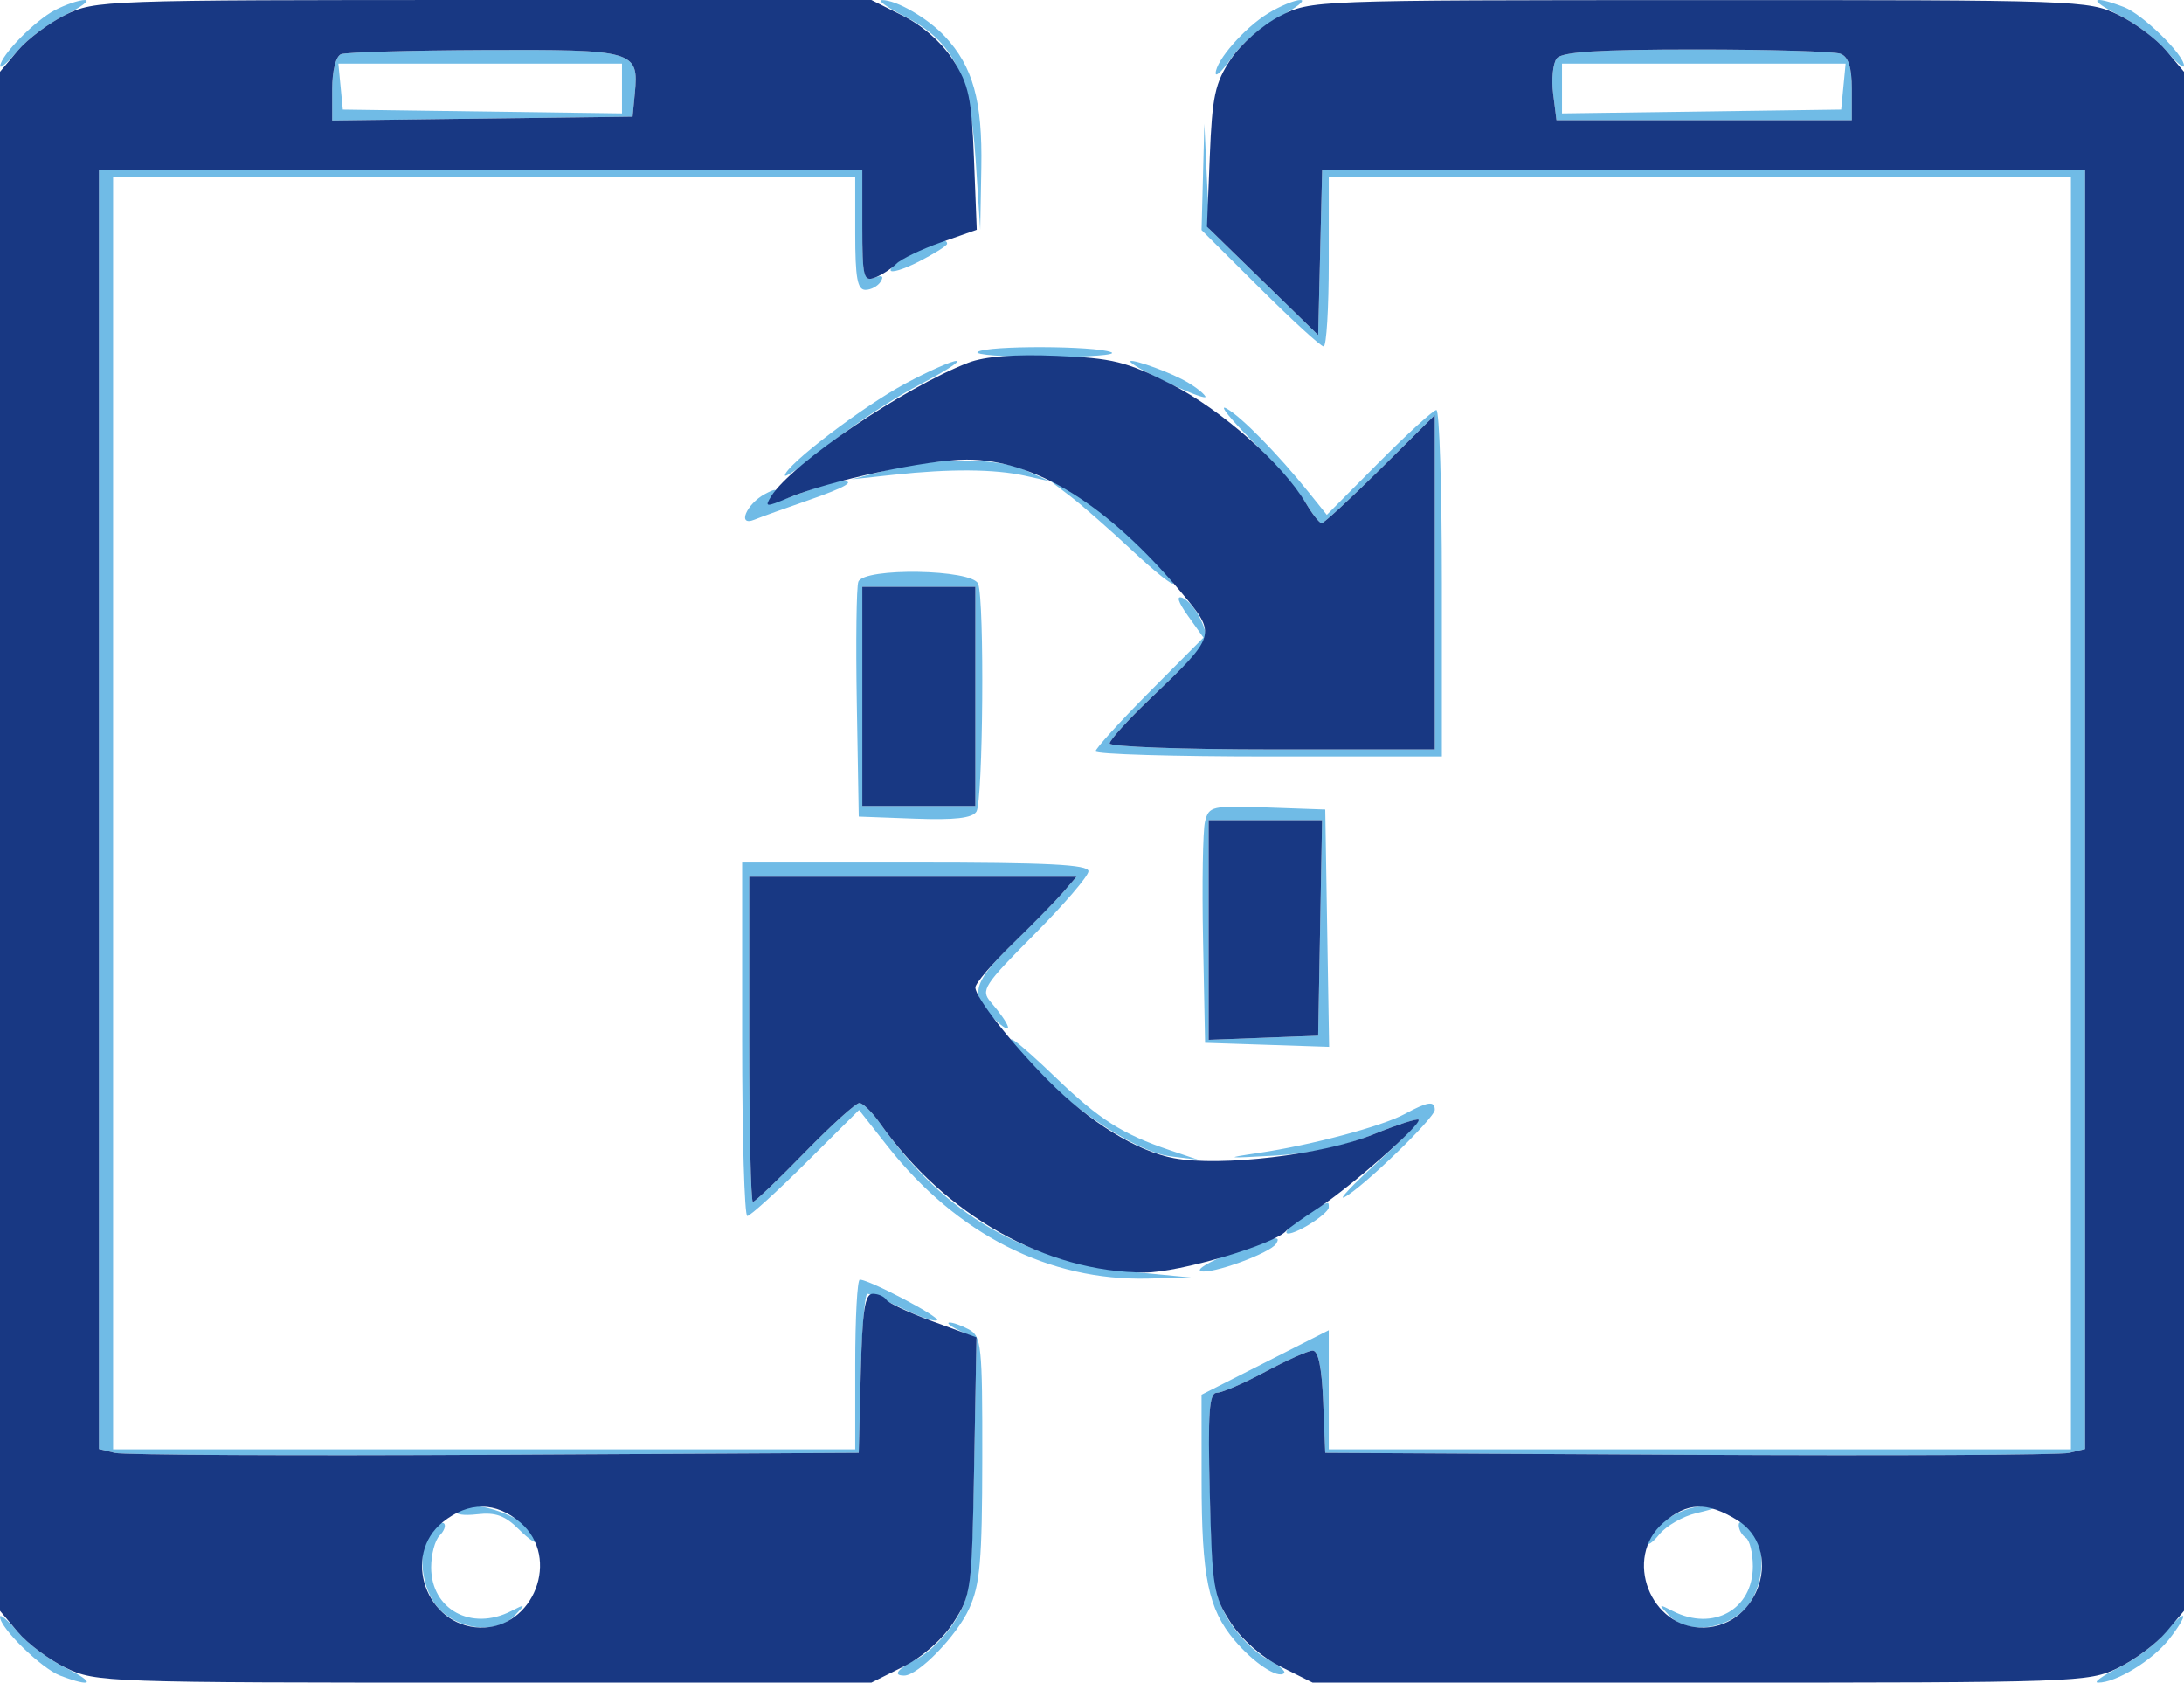 <svg width="309" height="238" viewBox="0 0 309 238" fill="none" xmlns="http://www.w3.org/2000/svg">
<g clip-path="url(#clip0_148_32)">
<path fill-rule="evenodd" clip-rule="evenodd" d="M7.755 1.444C4.93 2.918 0.088 7.86 0.032 9.327C0.014 9.781 1.126 8.816 2.502 7.18C3.878 5.545 6.915 3.261 9.252 2.104C11.588 0.948 12.825 0.004 12 0.007C11.175 0.01 9.265 0.657 7.755 1.444ZM127.889 2.264C134.901 5.836 137.247 10.517 138.032 22.5L138.686 32.5L138.843 23.718C139.012 14.277 137.663 9.411 133.702 5.169C131.276 2.57 126.824 -0.008 124.8 0.014C124.085 0.022 125.475 1.034 127.889 2.264ZM179.411 1.891C176.088 3.917 172 8.587 172 10.357C172 10.954 173.032 9.938 174.293 8.098C175.554 6.257 178.584 3.682 181.027 2.376C183.47 1.069 184.801 0.002 183.985 0.004C183.168 0.006 181.11 0.855 179.411 1.891ZM299.748 2.104C302.085 3.261 305.122 5.545 306.498 7.18C307.874 8.816 309 9.769 309 9.3C309 7.725 303.132 2.001 300.487 0.995C295.845 -0.77 295.373 -0.061 299.748 2.104ZM48.25 7.662C47.514 7.959 47 9.99 47 12.603V17.04L68.25 16.77L89.5 16.5L89.818 13.185C90.396 7.161 89.809 6.992 68.628 7.079C58.107 7.122 48.938 7.385 48.25 7.662ZM220.262 8.25C219.721 8.938 219.49 11.188 219.749 13.25L220.219 17H241.109H262V12.607C262 9.524 261.528 8.033 260.418 7.607C259.548 7.273 250.378 7 240.041 7C226.195 7 220.986 7.329 220.262 8.25ZM48.187 12.25L48.5 15.5L68.25 15.771L88 16.042V12.521V9H67.937H47.873L48.187 12.25ZM221 12.521V16.042L240.75 15.771L260.5 15.5L260.813 12.25L261.127 9H241.063H221V12.521ZM170.199 25.022L170 32.544L178.271 40.772C182.82 45.297 186.87 49 187.271 49C187.672 49 188 43.6 188 37V25H240.5H293V115V205H240.5H188V196.578V188.155L179 192.715L170 197.275L170.006 209.388C170.012 223.05 170.944 227.592 174.646 231.991C177.353 235.208 180.824 237.51 181.679 236.655C181.958 236.376 180.848 235.456 179.213 234.61C177.578 233.765 175.19 231.369 173.905 229.287C171.806 225.883 171.531 224.06 171.191 211.25C170.887 199.799 171.076 197 172.156 197C172.895 197 175.975 195.668 179 194.039C182.025 192.411 185.043 191.062 185.706 191.04C186.515 191.013 187.009 193.391 187.206 198.25L187.5 205.5L239 205.777C267.325 205.929 291.512 205.808 292.75 205.508L295 204.962V114.481V24H241.032H187.063L186.782 35.698L186.5 47.397L178.798 39.889L171.095 32.381L170.746 24.94L170.397 17.5L170.199 25.022ZM14 114.481V204.962L16.25 205.508C17.488 205.808 41.675 205.929 70 205.777L121.5 205.5L121.783 194.25C121.938 188.063 122.359 183 122.717 183C123.075 183 125.334 183.952 127.736 185.114C130.139 186.277 132.321 187.013 132.585 186.748C133.047 186.287 122.989 181 121.65 181C121.293 181 121 186.4 121 193V205H68.5H16V115V25H68.5H121V33C121 39.299 121.306 41 122.441 41C123.234 41 124.207 40.474 124.605 39.83C125.091 39.043 124.783 38.869 123.664 39.299C122.198 39.861 122 38.99 122 31.969V24H68H14V114.481ZM129.25 35.745C127.463 36.635 126 37.74 126 38.202C126 38.663 127.8 38.122 130 37C132.2 35.878 134 34.743 134 34.48C134 33.688 132.676 34.04 129.25 35.745ZM138.348 49.765C137.714 50.169 142.086 50.5 148.063 50.5C154.039 50.5 158.158 50.194 157.215 49.82C154.881 48.895 139.781 48.851 138.348 49.765ZM128.103 54.25C122.086 57.474 111.142 65.814 111.049 67.246C111.022 67.656 113.813 65.707 117.25 62.915C120.688 60.122 126.425 56.321 130 54.468C133.575 52.615 135.976 51.076 135.335 51.049C134.694 51.022 131.439 52.462 128.103 54.25ZM160 51.255C161.245 52.51 171.129 57.017 170.538 56.061C170.172 55.47 168.664 54.371 167.187 53.62C164.214 52.108 159.214 50.463 160 51.255ZM177.269 62.469C180.442 65.651 183.801 69.548 184.734 71.127C185.668 72.707 186.687 74 187.001 74C187.314 74 191.042 70.562 195.285 66.36L203 58.719V82.36V106H180C167.35 106 157 105.618 157 105.152C157 104.686 159.588 101.834 162.75 98.814C171.192 90.753 171.255 90.654 169.894 87.667C169.253 86.261 168.087 84.864 167.302 84.562C166.382 84.209 166.655 85.111 168.071 87.1L170.268 90.186L162.634 97.865C158.435 102.089 155 105.872 155 106.272C155 106.672 166.025 107 179.5 107H204V82.5C204 69.025 203.651 58 203.225 58C202.799 58 199.137 61.336 195.087 65.413L187.724 72.825L185.183 69.663C180.786 64.19 175.576 58.883 173.5 57.763C172.4 57.169 174.096 59.287 177.269 62.469ZM125.5 66.496L120.5 67.799L126.5 67.15C134.42 66.292 140.707 66.339 145 67.288L148.5 68.062L145.135 66.531C141.119 64.704 132.433 64.688 125.5 66.496ZM114 69.5C109.587 71.199 108.71 71.279 109.562 69.9C110.053 69.106 109.685 69.098 108.238 69.872C105.572 71.299 104.241 74.524 106.739 73.503C107.707 73.108 111.088 71.891 114.25 70.8C119.778 68.893 121.393 67.915 118.75 68.076C118.063 68.118 115.925 68.759 114 69.5ZM151.474 70.228C153.109 71.478 157.046 74.931 160.224 77.902C163.401 80.873 166 82.943 166 82.502C166 81.114 154.766 70.924 151.562 69.407L148.5 67.957L151.474 70.228ZM121.442 82.29C121.17 83 121.071 90.762 121.224 99.54L121.5 115.5L129.413 115.795C135.068 116.006 137.561 115.72 138.148 114.795C139.092 113.307 139.308 84.965 138.393 82.582C137.596 80.504 122.229 80.24 121.442 82.29ZM122 98.5V114H130H138V98.5V83H130H122V98.5ZM170.492 116.21C170.181 117.47 170.055 125.025 170.213 133L170.5 147.5L179.274 147.789L188.049 148.079L187.774 131.289L187.5 114.5L179.279 114.21C171.431 113.933 171.032 114.024 170.492 116.21ZM171 131.542V147.084L178.75 146.792L186.5 146.5L186.776 131.25L187.052 116H179.026H171V131.542ZM105 147C105 160.75 105.328 172 105.728 172C106.128 172 109.85 168.626 113.999 164.501L121.542 157.003L125.521 162.062C135.371 174.588 148.375 181.201 162.46 180.849L168.5 180.698L161 179.975C144.926 178.425 133.708 171.939 124.5 158.873C123.4 157.312 122.092 156.027 121.593 156.017C121.094 156.008 117.616 159.15 113.864 163C110.112 166.85 106.808 170 106.521 170C106.234 170 106 159.65 106 147V124H129.155H152.31L150.405 126.212C149.357 127.428 146.093 130.759 143.151 133.613C137.378 139.216 137.062 140.992 141.197 144.618C143.519 146.653 142.887 144.885 140.159 141.712C138.736 140.058 139.193 139.35 146.311 132.19C150.54 127.936 154 123.903 154 123.228C154 122.291 148.198 122 129.5 122H105V147ZM144.128 148.697C149.685 155.567 160.305 162.908 165.636 163.565L169.5 164.041L165.5 162.688C158.836 160.436 155.538 158.344 149.503 152.545C143.811 147.077 141.449 145.385 144.128 148.697ZM198.792 157.55C195.535 159.318 185.562 161.977 178 163.093C173.139 163.811 173.399 163.854 180.235 163.466C185.347 163.177 190.068 162.176 194.154 160.516C197.554 159.134 200.507 158.173 200.714 158.381C200.922 158.589 198.259 161.335 194.796 164.483C191.333 167.632 189.27 169.816 190.211 169.336C192.724 168.056 203 158.129 203 156.982C203 155.665 202.022 155.797 198.792 157.55ZM184.752 171.841C183.24 172.754 182.003 173.863 182.002 174.307C182.001 174.75 183.35 174.316 185 173.341C186.65 172.366 188 171.216 188 170.784C188 169.84 188.149 169.791 184.752 171.841ZM174.07 177.302C171.083 178.445 169.204 179.568 169.893 179.798C171.374 180.291 179.726 177.253 180.549 175.921C181.316 174.68 180.426 174.869 174.07 177.302ZM135.827 188.255L138.154 189.374L137.813 207.437C137.494 224.36 137.324 225.739 135.116 229.287C133.82 231.369 131.463 233.743 129.88 234.562C126.975 236.064 126.224 237 127.923 237C129.91 237 135.378 231.377 137.12 227.541C138.67 224.129 138.959 220.821 138.978 206.285C138.998 190.277 138.864 188.998 137.066 188.035C136.002 187.466 134.764 187.03 134.316 187.068C133.867 187.105 134.547 187.639 135.827 188.255ZM64.629 213.791C64.36 214.226 65.658 214.405 67.513 214.188C70.12 213.884 71.466 214.375 73.443 216.352C74.849 217.758 76 218.512 76 218.027C76 215.036 66.132 211.36 64.629 213.791ZM235.635 215.073C234.186 216.212 233 217.612 233 218.183C233 218.754 233.798 218.236 234.774 217.031C235.75 215.826 238.112 214.472 240.024 214.022C243.004 213.321 243.127 213.19 240.885 213.102C239.447 213.046 237.084 213.933 235.635 215.073ZM61.043 216.449C58.895 219.037 59.525 224.98 62.235 227.689C65.201 230.656 70.392 231.072 72.81 228.537C74.41 226.861 74.384 226.826 72.316 227.883C66.688 230.76 61 227.652 61 221.7C61 219.885 61.532 217.868 62.183 217.217C62.834 216.566 63.123 215.79 62.826 215.493C62.528 215.195 61.726 215.625 61.043 216.449ZM246 215.727C246 216.362 246.45 217.16 247 217.5C247.55 217.84 248 219.666 248 221.559C248 227.655 242.38 230.795 236.684 227.883C234.616 226.826 234.59 226.861 236.19 228.537C238.608 231.072 243.799 230.656 246.765 227.689C249.652 224.802 250.097 218.668 247.6 216.171C246.647 215.218 246 215.038 246 215.727ZM0 228.7C0 230.275 5.868 235.999 8.513 237.005C13.155 238.77 13.627 238.061 9.252 235.896C6.915 234.739 3.878 232.455 2.502 230.82C1.126 229.184 0 228.231 0 228.7ZM306.268 231.018C305.04 232.534 302.115 234.724 299.768 235.886C297.42 237.048 296.107 237.999 296.849 237.999C299.384 238.001 304.497 234.882 306.867 231.89C308.169 230.246 309.069 228.757 308.867 228.582C308.665 228.407 307.495 229.503 306.268 231.018Z" fill="#70BBE6"/>
<path fill-rule="evenodd" clip-rule="evenodd" d="M9.252 2.104C6.915 3.261 3.878 5.545 2.502 7.18L0 10.153V119V227.847L2.523 230.845C3.911 232.495 6.978 234.779 9.339 235.922C13.525 237.949 14.99 238 68.456 238H123.281L127.786 235.75C130.492 234.398 133.33 231.904 134.895 229.5C137.421 225.621 137.51 224.948 137.828 207.332L138.157 189.165L132.048 186.937C128.688 185.712 125.701 184.325 125.41 183.855C125.12 183.385 124.248 183 123.474 183C122.363 183 122.006 185.376 121.783 194.25L121.5 205.5L70 205.777C41.675 205.929 17.488 205.808 16.25 205.508L14 204.962V114.481V24H68H122V31.969C122 39.144 122.174 39.871 123.75 39.275C124.712 38.91 126.084 38.035 126.797 37.33C127.51 36.626 130.367 35.25 133.145 34.274L138.196 32.5L137.805 22.5C137.468 13.864 137.065 11.954 134.853 8.5C133.292 6.064 130.528 3.62 127.786 2.25L123.281 0L68.39 0.001C14.619 0.002 13.413 0.044 9.252 2.104ZM181.106 2.264C178.642 3.518 175.581 6.205 174.136 8.382C171.903 11.747 171.507 13.579 171.163 22.161L170.765 32.059L178.633 39.728L186.5 47.397L186.782 35.698L187.063 24H241.032H295V114.481V204.962L292.75 205.508C291.512 205.808 267.325 205.929 239 205.777L187.5 205.5L187.206 198.25C187.009 193.391 186.515 191.013 185.706 191.04C185.043 191.062 182.025 192.411 179 194.039C175.975 195.668 172.895 197 172.156 197C171.078 197 170.882 199.811 171.166 211.25C171.497 224.588 171.685 225.756 174.115 229.5C175.679 231.911 178.499 234.394 181.214 235.75L185.719 238H240.544C294.01 238 295.475 237.949 299.661 235.922C302.022 234.779 305.089 232.495 306.477 230.845L309 227.847V119V10.153L306.477 7.155C305.089 5.505 302.022 3.221 299.661 2.078C295.473 0.051 294.026 0 240.434 0.014C185.556 0.028 185.496 0.03 181.106 2.264ZM48.25 7.662C47.514 7.959 47 9.99 47 12.603V17.04L68.25 16.77L89.5 16.5L89.818 13.185C90.396 7.161 89.809 6.992 68.628 7.079C58.107 7.122 48.938 7.385 48.25 7.662ZM220.262 8.25C219.721 8.938 219.49 11.188 219.749 13.25L220.219 17H241.109H262V12.607C262 9.524 261.528 8.033 260.418 7.607C259.548 7.273 250.378 7 240.041 7C226.195 7 220.986 7.329 220.262 8.25ZM137 51.302C127.994 54.761 111.975 65.61 109.116 70.186C108.143 71.744 108.326 71.762 111.541 70.418C117.383 67.977 131.199 65.014 136.772 65.007C146.419 64.994 156.76 71.403 167.174 83.848C172.166 89.814 172.163 89.825 162.75 98.814C159.588 101.834 157 104.686 157 105.152C157 105.618 167.35 106 180 106H203V82.36V58.719L195.285 66.36C191.042 70.562 187.314 74 187.001 74C186.687 74 185.686 72.738 184.775 71.196C181.452 65.571 172.78 57.914 165.665 54.323C159.336 51.13 157.45 50.664 149.5 50.333C143.527 50.084 139.323 50.41 137 51.302ZM122 98.5V114H130H138V98.5V83H130H122V98.5ZM171 131.542V147.084L178.75 146.792L186.5 146.5L186.776 131.25L187.052 116H179.026H171V131.542ZM106 147C106 159.65 106.234 170 106.521 170C106.808 170 110.112 166.85 113.864 163C117.616 159.15 121.094 156.008 121.593 156.017C122.092 156.027 123.4 157.312 124.5 158.873C133.691 171.915 147.991 179.973 161.979 179.992C166.845 179.999 180.395 175.997 182 174.079C182.275 173.75 184.3 172.311 186.5 170.881C191.06 167.918 201.266 158.933 200.707 158.374C200.503 158.17 197.598 159.116 194.251 160.476C187.204 163.34 172.72 165.061 166.087 163.823C160.818 162.84 154.07 158.663 148.258 152.788C143.012 147.485 138 141.076 138 139.67C138 139.09 140.363 136.322 143.25 133.519C146.137 130.716 149.357 127.428 150.405 126.212L152.31 124H129.155H106V147ZM62.65 215.291C56.77 219.996 60.294 230 67.908 230.216C75.502 230.432 79.406 220.327 73.644 215.37C70.175 212.386 66.314 212.358 62.65 215.291ZM235.356 215.37C229.594 220.327 233.498 230.432 241.092 230.216C249.043 229.99 252.392 219.039 245.75 214.989C241.474 212.382 238.712 212.483 235.356 215.37Z" fill="#183883"/>
</g>
<defs>
<clipPath id="clip0_148_32">
<rect width="309" height="238" fill="white"/>
</clipPath>
</defs>
</svg>
